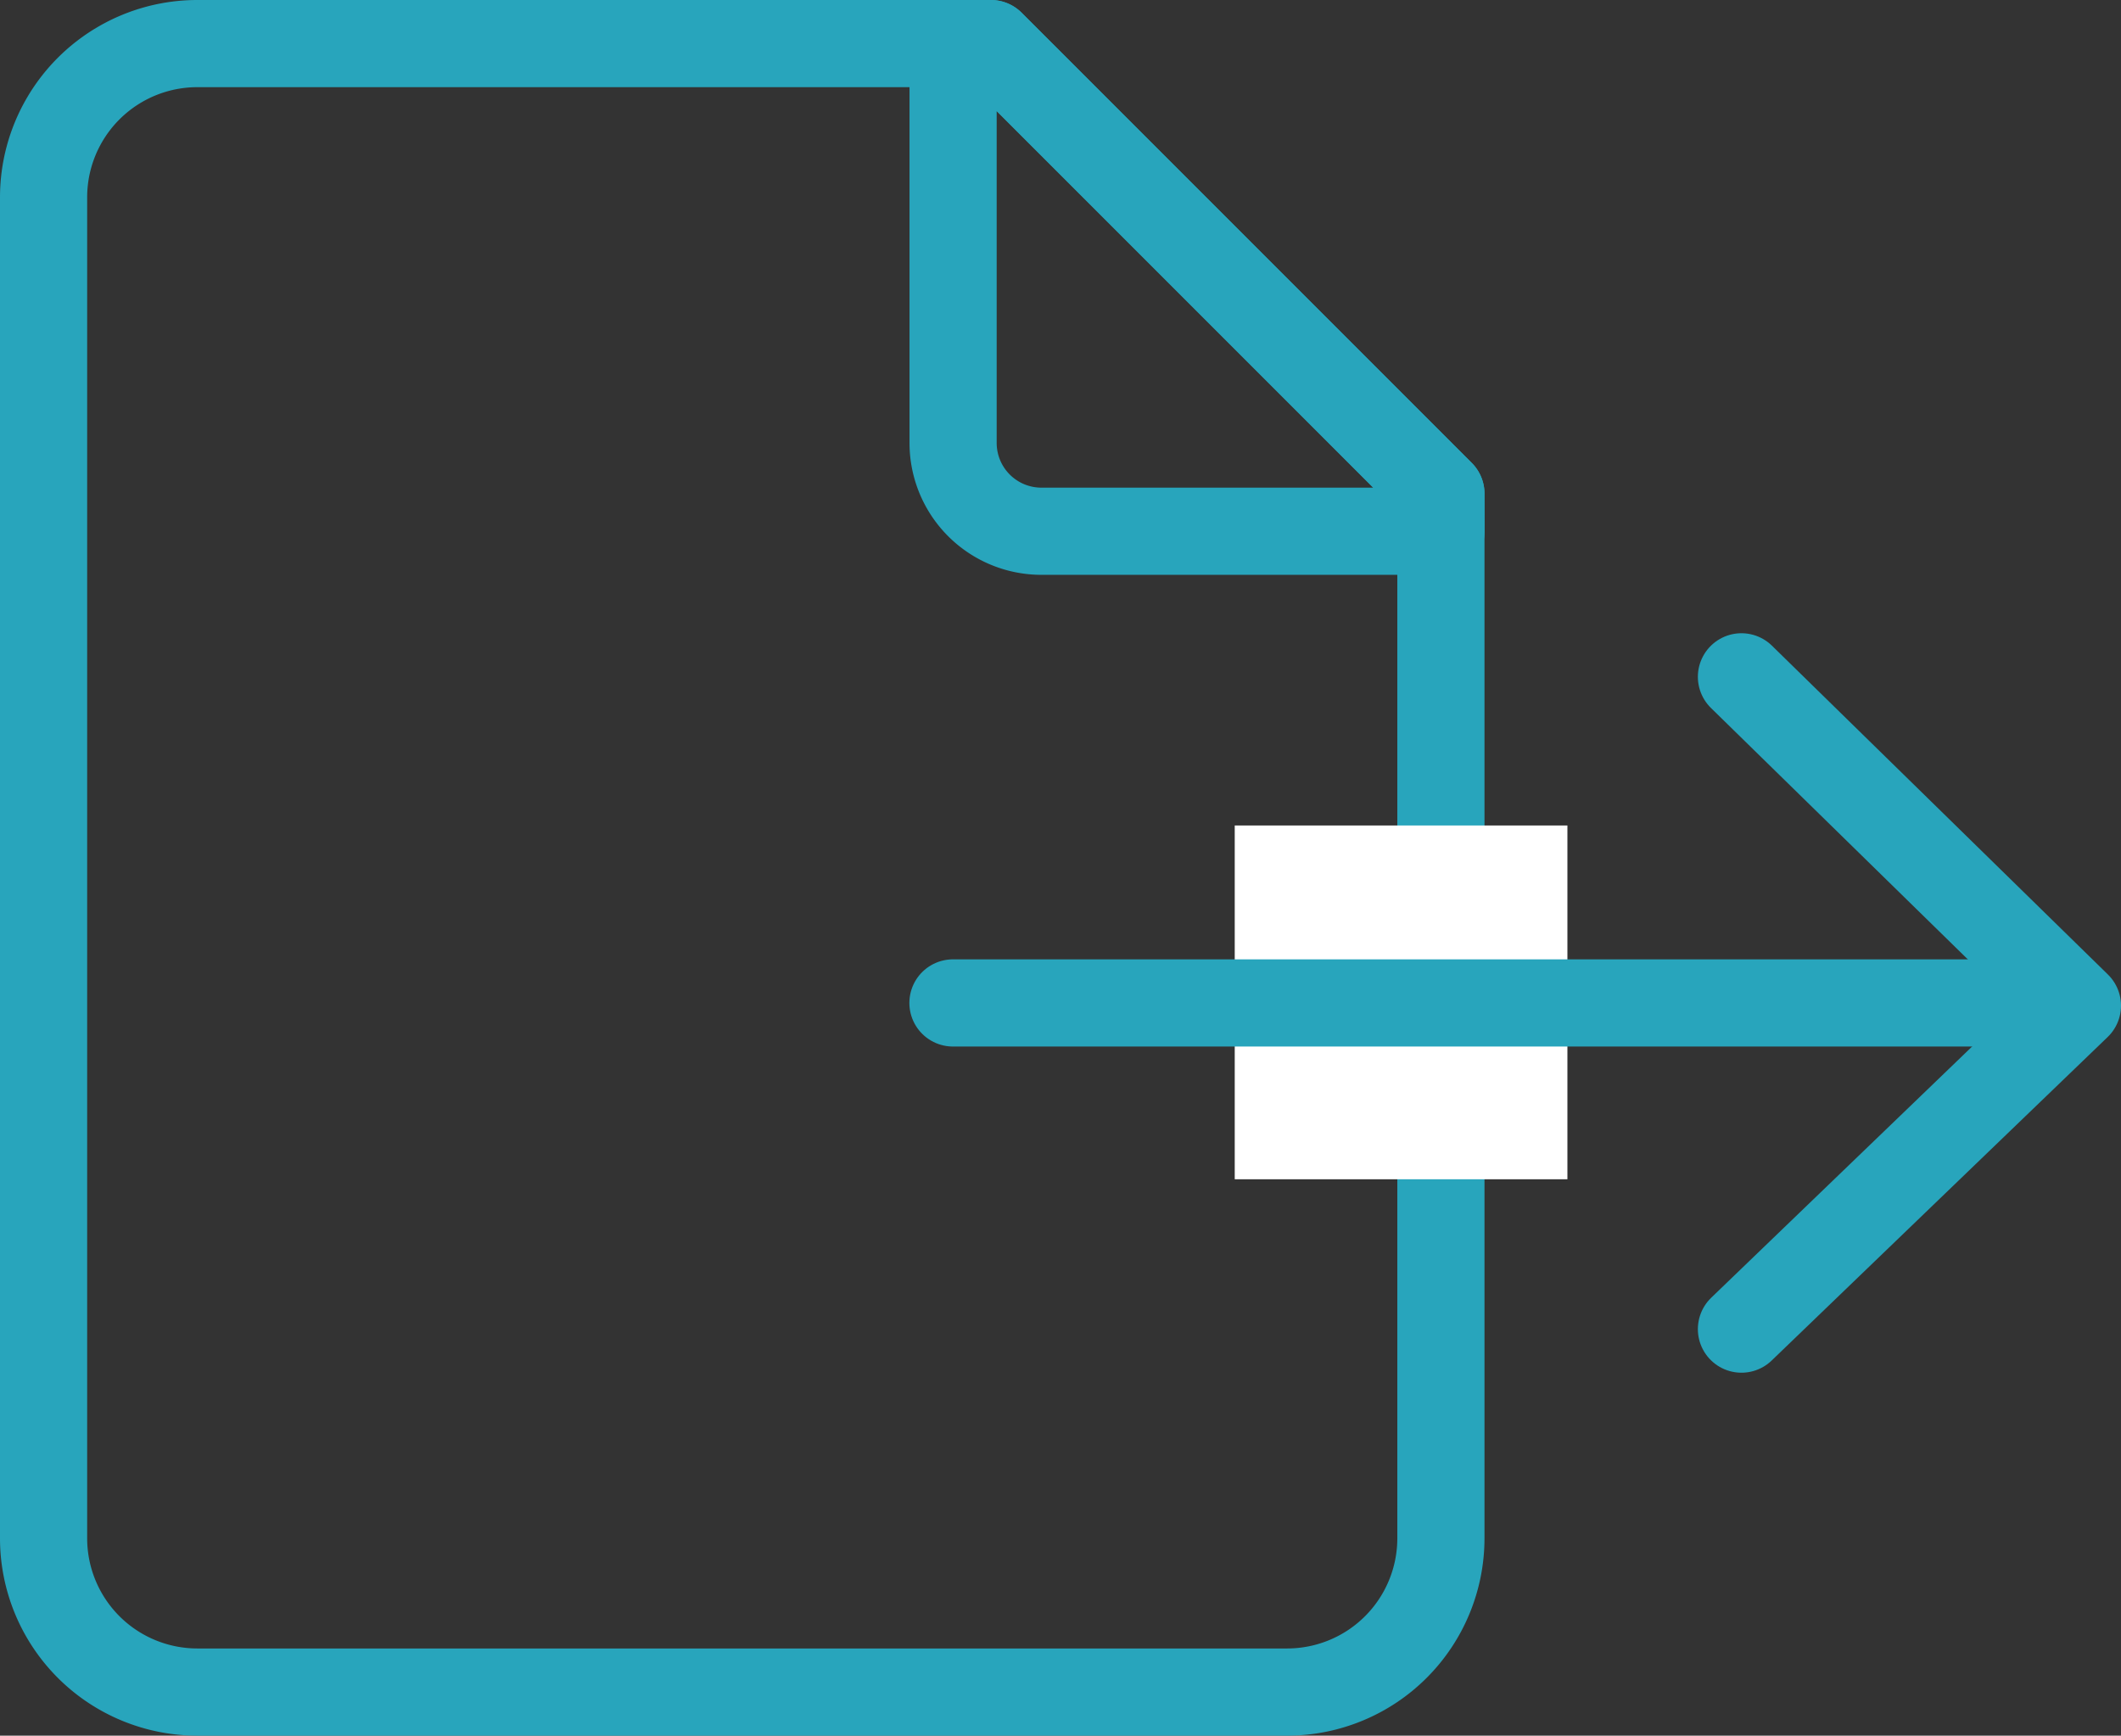 <svg xmlns="http://www.w3.org/2000/svg" width="72.999" height="59.73" viewBox="0 0 72.999 59.73">
  <rect x="0" y="0" width="72.999" height="59.73" fill="#333333" stroke="none"/>
  <g id="Gruppe_221" data-name="Gruppe 221" transform="translate(-396.749 -691.835)">
    <path id="Pfad_308" data-name="Pfad 308" d="M430.851,693.335h-27.31a5.291,5.291,0,0,0-5.292,5.29v46.149a5.292,5.292,0,0,0,5.291,5.291h37.509a5.292,5.292,0,0,0,5.292-5.29h0v-35.95Z" transform="translate(0)" fill="none" stroke="#28a5bc" stroke-linecap="round" stroke-linejoin="round" stroke-width="3"/>
    <path id="Pfad_309" data-name="Pfad 309" d="M449.858,708.824l-15.489-15.489h-1.3v13.743a3.039,3.039,0,0,0,3.039,3.039h13.754Z" transform="translate(-3.517)" fill="none" stroke="#28a5bc" stroke-linecap="round" stroke-linejoin="round" stroke-width="3"/>
    <rect id="Rechteck_155" data-name="Rechteck 155" width="11.45" height="12.175" transform="translate(439.245 720.243)" fill="#fff"/>
    <line id="Linie_103" data-name="Linie 103" x2="36.351" transform="translate(429.547 726.35)" fill="none" stroke="#28a5bc" stroke-linecap="round" stroke-linejoin="round" stroke-width="3"/>
    <path id="Pfad_297" data-name="Pfad 297" d="M463.252,740.024l11.563-11.132-11.563-11.316" transform="translate(-6.567 -2.449)" fill="none" stroke="#28a5bc" stroke-linecap="round" stroke-linejoin="round" stroke-width="3"/>
  </g>
</svg>
